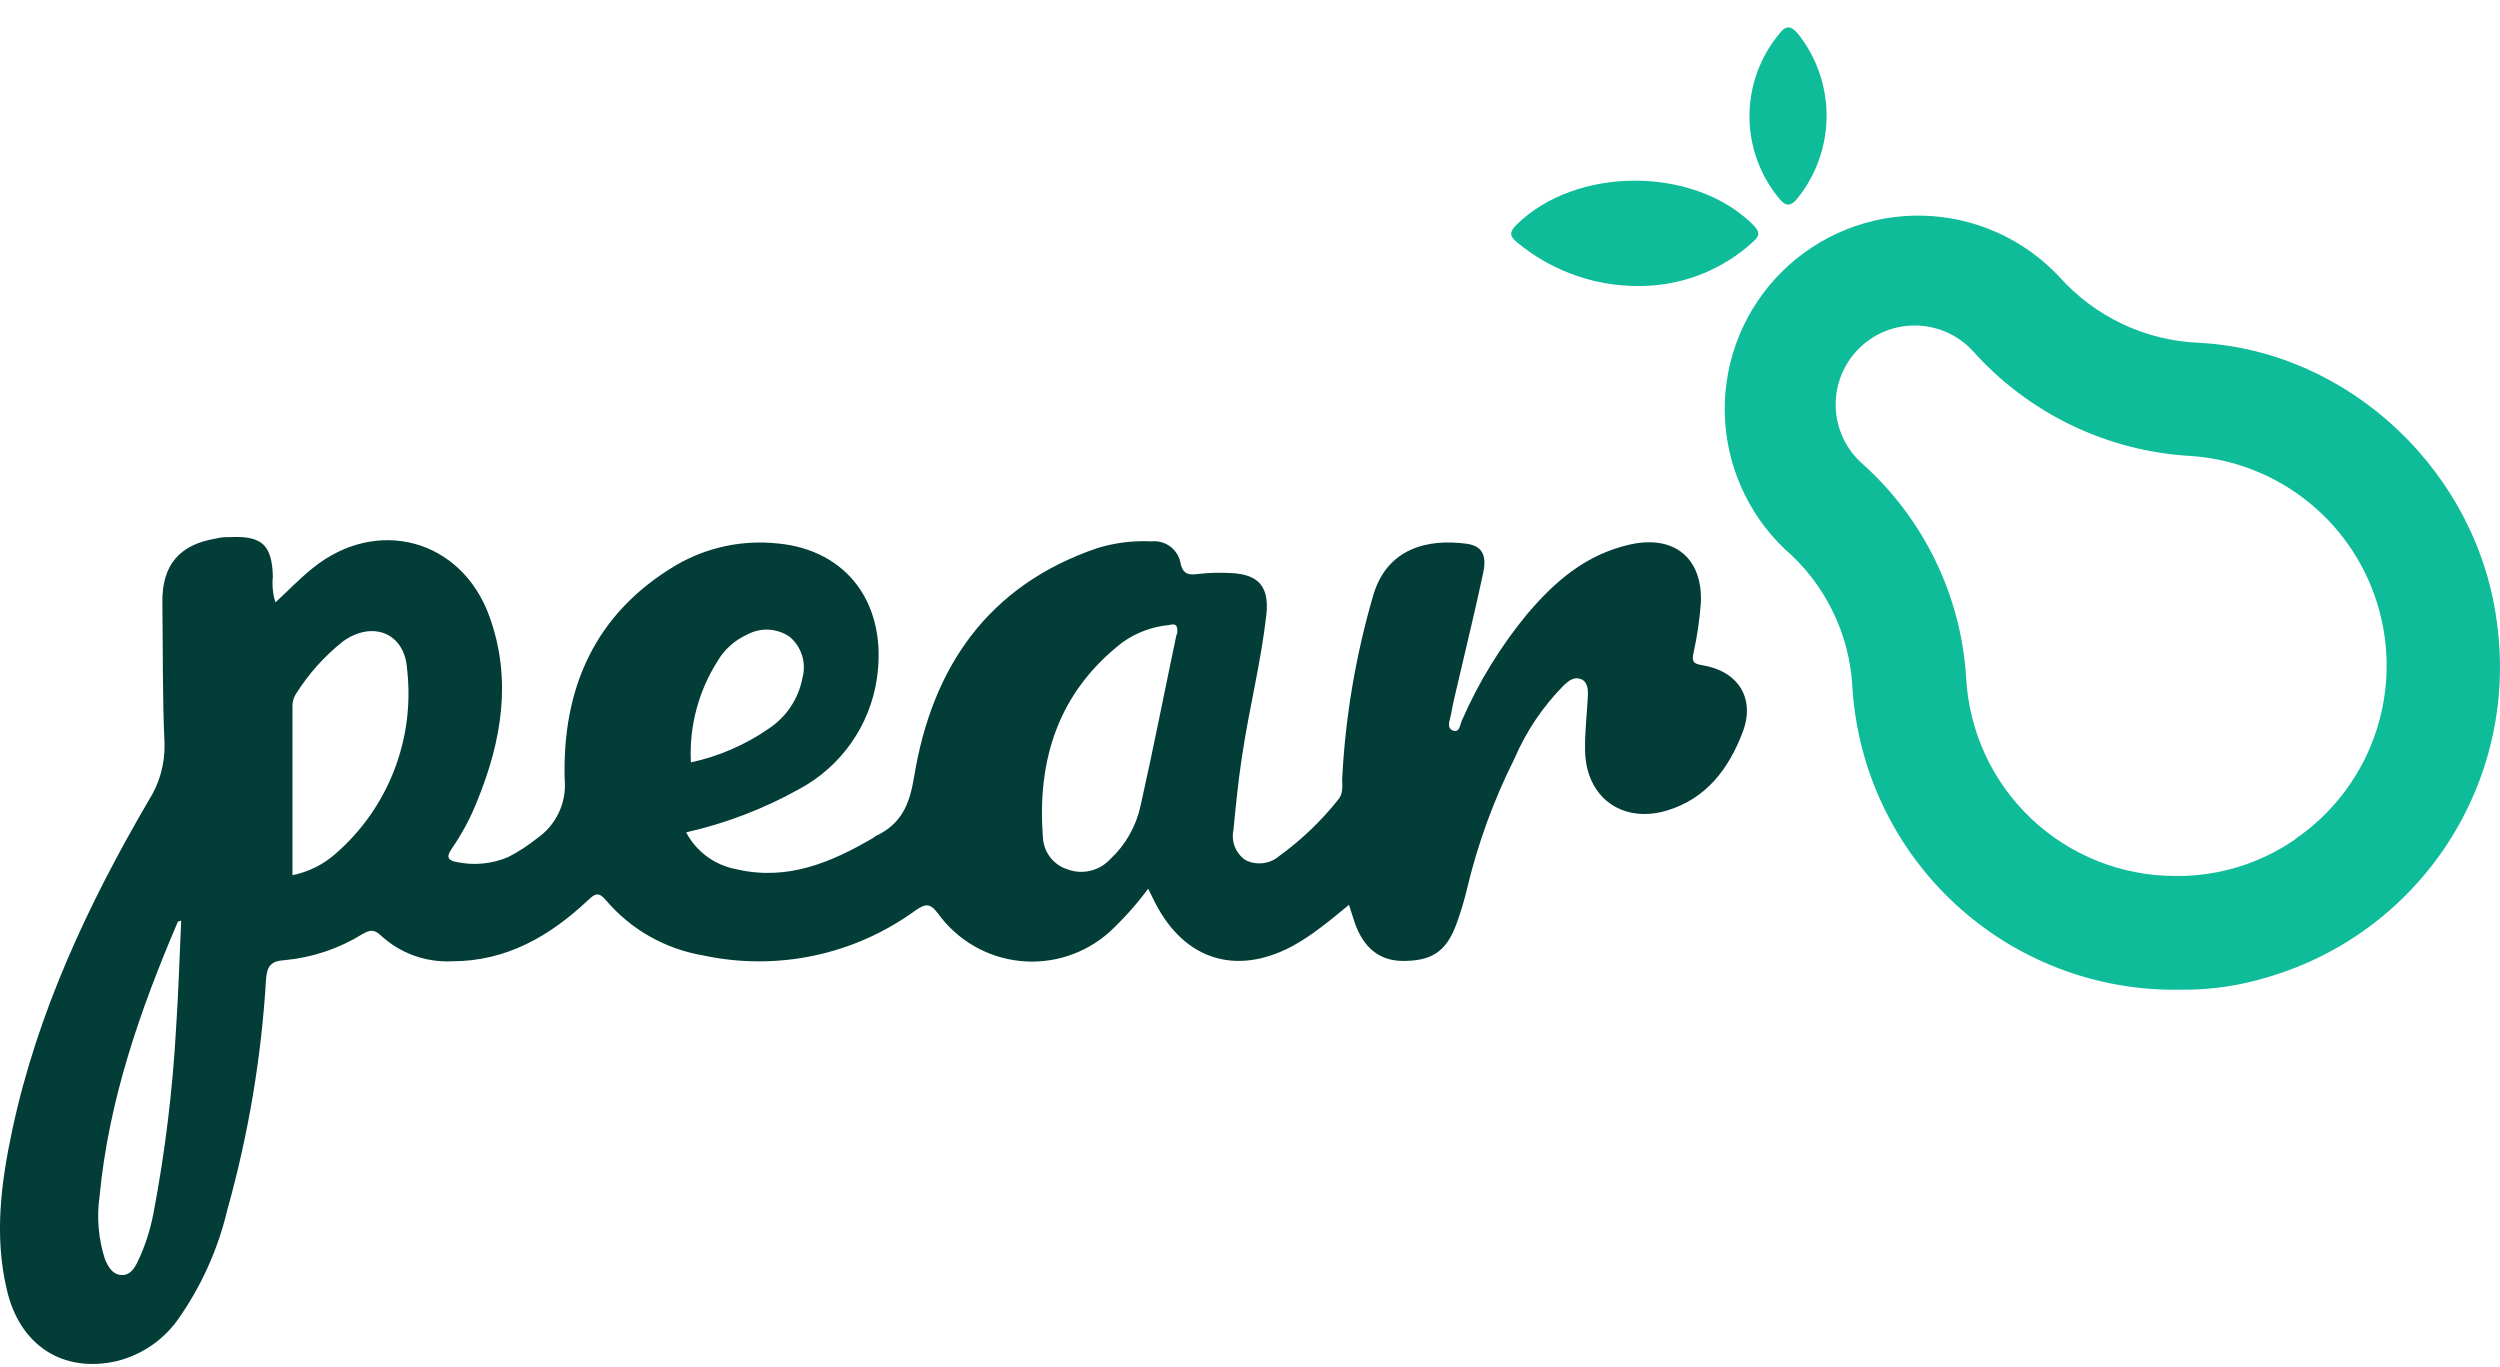 <svg width="75" height="41" viewBox="0 0 75 41" fill="none" xmlns="http://www.w3.org/2000/svg">
<path d="M51.054 19.954C50.803 19.912 50.752 19.846 50.803 19.599C50.915 19.096 50.99 18.585 51.027 18.071C51.077 16.725 50.207 16.036 48.888 16.338C47.569 16.64 46.656 17.436 45.824 18.411C45.023 19.38 44.361 20.457 43.859 21.61C43.801 21.734 43.789 21.997 43.588 21.916C43.387 21.834 43.495 21.618 43.523 21.467C43.592 21.08 43.681 20.728 43.766 20.364C44.01 19.308 44.269 18.256 44.493 17.197C44.613 16.647 44.459 16.373 43.987 16.311C42.857 16.16 41.604 16.427 41.19 17.885C40.671 19.669 40.36 21.507 40.265 23.362C40.265 23.583 40.304 23.819 40.134 24.004C39.628 24.637 39.04 25.199 38.385 25.675C38.248 25.794 38.079 25.87 37.898 25.894C37.718 25.917 37.535 25.887 37.372 25.807C37.226 25.71 37.113 25.572 37.047 25.409C36.982 25.247 36.967 25.069 37.004 24.898C37.074 24.163 37.148 23.424 37.26 22.693C37.472 21.266 37.832 19.862 37.991 18.438C38.08 17.614 37.77 17.235 36.95 17.193C36.623 17.173 36.294 17.181 35.968 17.216C35.678 17.255 35.488 17.247 35.415 16.887C35.377 16.689 35.266 16.513 35.104 16.393C34.942 16.273 34.741 16.219 34.54 16.241C33.99 16.214 33.438 16.283 32.912 16.446C29.628 17.568 27.956 20.032 27.423 23.308C27.283 24.155 27.036 24.708 26.293 25.072C26.262 25.072 26.239 25.114 26.208 25.13C24.935 25.876 23.62 26.433 22.096 26.078C21.777 26.02 21.474 25.89 21.212 25.698C20.951 25.507 20.735 25.258 20.584 24.971C21.774 24.702 22.919 24.263 23.984 23.668C24.6 23.336 25.131 22.865 25.534 22.292C25.937 21.72 26.201 21.061 26.305 20.368C26.634 18.148 25.438 16.5 23.326 16.303C22.272 16.191 21.21 16.417 20.293 16.949C17.849 18.392 16.866 20.643 16.94 23.374C16.972 23.717 16.913 24.062 16.767 24.374C16.622 24.686 16.395 24.954 16.112 25.149C15.844 25.365 15.555 25.553 15.249 25.71C14.761 25.919 14.221 25.972 13.702 25.861C13.447 25.814 13.377 25.718 13.543 25.474C13.856 25.023 14.116 24.538 14.317 24.027C15.052 22.225 15.365 20.384 14.684 18.496C13.849 16.175 11.315 15.491 9.393 17.034C9.006 17.343 8.662 17.703 8.263 18.071C8.185 17.821 8.158 17.558 8.186 17.297C8.159 16.349 7.861 16.071 6.913 16.113C6.778 16.113 6.638 16.113 6.503 16.152C5.377 16.33 4.855 16.953 4.871 18.086C4.89 19.498 4.871 20.91 4.936 22.318C4.95 22.917 4.784 23.507 4.461 24.012C2.654 27.107 1.13 30.344 0.372 33.883C0.031 35.473 -0.178 37.078 0.205 38.691C0.592 40.378 1.904 41.205 3.517 40.83C4.241 40.647 4.879 40.216 5.319 39.612C6.029 38.613 6.539 37.486 6.82 36.293C7.452 34.038 7.841 31.722 7.981 29.385C8.008 28.998 8.116 28.828 8.538 28.805C9.361 28.729 10.155 28.464 10.859 28.031C11.072 27.907 11.211 27.857 11.427 28.066C11.713 28.328 12.047 28.532 12.412 28.665C12.776 28.797 13.164 28.857 13.551 28.839C15.191 28.839 16.487 28.089 17.636 27.01C17.845 26.812 17.957 26.739 18.181 27.01C18.926 27.884 19.954 28.469 21.086 28.661C22.184 28.898 23.319 28.901 24.418 28.669C25.516 28.437 26.553 27.976 27.461 27.315C27.744 27.122 27.891 27.068 28.142 27.408C28.428 27.803 28.794 28.133 29.215 28.378C29.637 28.622 30.105 28.776 30.59 28.828C31.074 28.88 31.564 28.83 32.028 28.68C32.492 28.531 32.92 28.286 33.283 27.961C33.709 27.565 34.098 27.13 34.444 26.662L34.668 27.11C35.542 28.789 37.07 29.276 38.745 28.398C39.047 28.234 39.336 28.045 39.608 27.834C39.898 27.625 40.165 27.389 40.47 27.145C40.536 27.346 40.583 27.509 40.637 27.667C40.904 28.441 41.387 28.828 42.099 28.828C42.954 28.828 43.391 28.545 43.693 27.721C43.816 27.382 43.921 27.036 44.006 26.685C44.327 25.328 44.805 24.013 45.43 22.767C45.783 21.942 46.288 21.192 46.919 20.554C47.062 20.426 47.217 20.291 47.426 20.372C47.635 20.453 47.646 20.693 47.635 20.902C47.607 21.451 47.538 22.005 47.553 22.55C47.592 23.931 48.675 24.712 50.002 24.318C51.193 23.962 51.87 23.053 52.284 21.954C52.663 20.945 52.145 20.125 51.054 19.954ZM5.281 30.87C5.177 32.725 4.951 34.572 4.604 36.398C4.508 36.905 4.347 37.398 4.124 37.864C4.023 38.065 3.896 38.27 3.633 38.25C3.37 38.231 3.246 38.003 3.149 37.778C2.953 37.17 2.897 36.524 2.987 35.891C3.261 32.998 4.205 30.294 5.339 27.644C5.339 27.644 5.366 27.644 5.435 27.621C5.385 28.723 5.354 29.799 5.281 30.87ZM10.066 25.613C9.699 25.937 9.253 26.158 8.774 26.256C8.774 24.534 8.774 22.871 8.774 21.204C8.768 21.067 8.805 20.932 8.878 20.817C9.254 20.22 9.727 19.691 10.278 19.25C11.172 18.601 12.147 18.984 12.213 20.078C12.331 21.106 12.198 22.147 11.824 23.111C11.45 24.076 10.846 24.935 10.066 25.613ZM21.539 19.811C21.746 19.471 22.051 19.202 22.413 19.038C22.611 18.93 22.835 18.879 23.061 18.89C23.286 18.902 23.504 18.976 23.69 19.104C23.863 19.249 23.991 19.441 24.06 19.657C24.128 19.872 24.134 20.103 24.077 20.322C24.019 20.636 23.899 20.936 23.722 21.202C23.545 21.468 23.315 21.695 23.048 21.869C22.347 22.352 21.558 22.692 20.727 22.871C20.671 21.792 20.955 20.724 21.539 19.815V19.811ZM35.295 19.038C34.935 20.751 34.598 22.473 34.215 24.182C34.081 24.793 33.764 25.349 33.306 25.776C33.147 25.948 32.941 26.069 32.712 26.123C32.485 26.177 32.246 26.163 32.026 26.081C31.817 26.016 31.634 25.887 31.502 25.713C31.37 25.54 31.295 25.329 31.287 25.11C31.109 22.79 31.755 20.759 33.67 19.274C34.082 18.979 34.566 18.798 35.07 18.752C35.314 18.682 35.337 18.809 35.314 19.026L35.295 19.038Z" fill="#023D37"/>
<path d="M65.993 10.285C65.192 10.256 64.405 10.065 63.68 9.723C62.954 9.381 62.306 8.896 61.773 8.297C61.242 7.732 60.603 7.279 59.894 6.965C59.185 6.651 58.42 6.482 57.645 6.469C56.87 6.455 56.1 6.597 55.38 6.887C54.661 7.176 54.007 7.606 53.456 8.153C52.906 8.699 52.471 9.35 52.176 10.068C51.882 10.785 51.734 11.554 51.742 12.329C51.75 13.105 51.914 13.871 52.223 14.582C52.532 15.293 52.98 15.935 53.541 16.47C54.142 16.989 54.631 17.623 54.98 18.336C55.329 19.048 55.531 19.824 55.572 20.616C55.725 23.104 56.833 25.435 58.663 27.126C60.494 28.817 62.906 29.735 65.398 29.691C66.302 29.704 67.203 29.573 68.067 29.304C70.273 28.65 72.173 27.232 73.429 25.304C74.685 23.377 75.214 21.065 74.921 18.783C74.384 14.211 70.516 10.533 65.993 10.285ZM68.86 25.177C67.804 25.909 66.547 26.294 65.262 26.279C63.65 26.281 62.099 25.663 60.93 24.553C59.761 23.442 59.065 21.925 58.984 20.315C58.827 17.863 57.716 15.571 55.89 13.929C55.646 13.718 55.448 13.46 55.307 13.17C55.167 12.88 55.087 12.564 55.072 12.242C55.058 11.92 55.109 11.599 55.223 11.297C55.337 10.996 55.511 10.721 55.735 10.489C55.958 10.257 56.227 10.073 56.524 9.949C56.821 9.824 57.141 9.762 57.463 9.765C57.785 9.768 58.103 9.836 58.398 9.966C58.693 10.096 58.958 10.285 59.178 10.521C60.011 11.456 61.021 12.217 62.149 12.759C63.278 13.302 64.503 13.615 65.754 13.681C67.056 13.776 68.297 14.273 69.305 15.104C70.312 15.934 71.037 17.057 71.379 18.317C71.722 19.577 71.664 20.912 71.215 22.138C70.766 23.364 69.947 24.421 68.871 25.161L68.86 25.177Z" fill="#0FBC99"/>
<path d="M45.519 7.276C46.609 8.179 47.997 8.643 49.411 8.575C50.582 8.523 51.699 8.064 52.567 7.276C52.815 7.067 52.803 6.947 52.567 6.719C50.784 4.974 47.26 4.99 45.488 6.75C45.26 6.978 45.303 7.098 45.519 7.276Z" fill="#0FBC99"/>
<path d="M53.881 6.003C54.463 5.305 54.787 4.427 54.797 3.518C54.808 2.609 54.505 1.725 53.939 1.013C53.738 0.777 53.587 0.738 53.379 1.013C52.797 1.713 52.48 2.595 52.484 3.504C52.489 4.414 52.813 5.293 53.402 5.987C53.564 6.161 53.676 6.212 53.881 6.003Z" fill="#0FBC99"/>
</svg>

